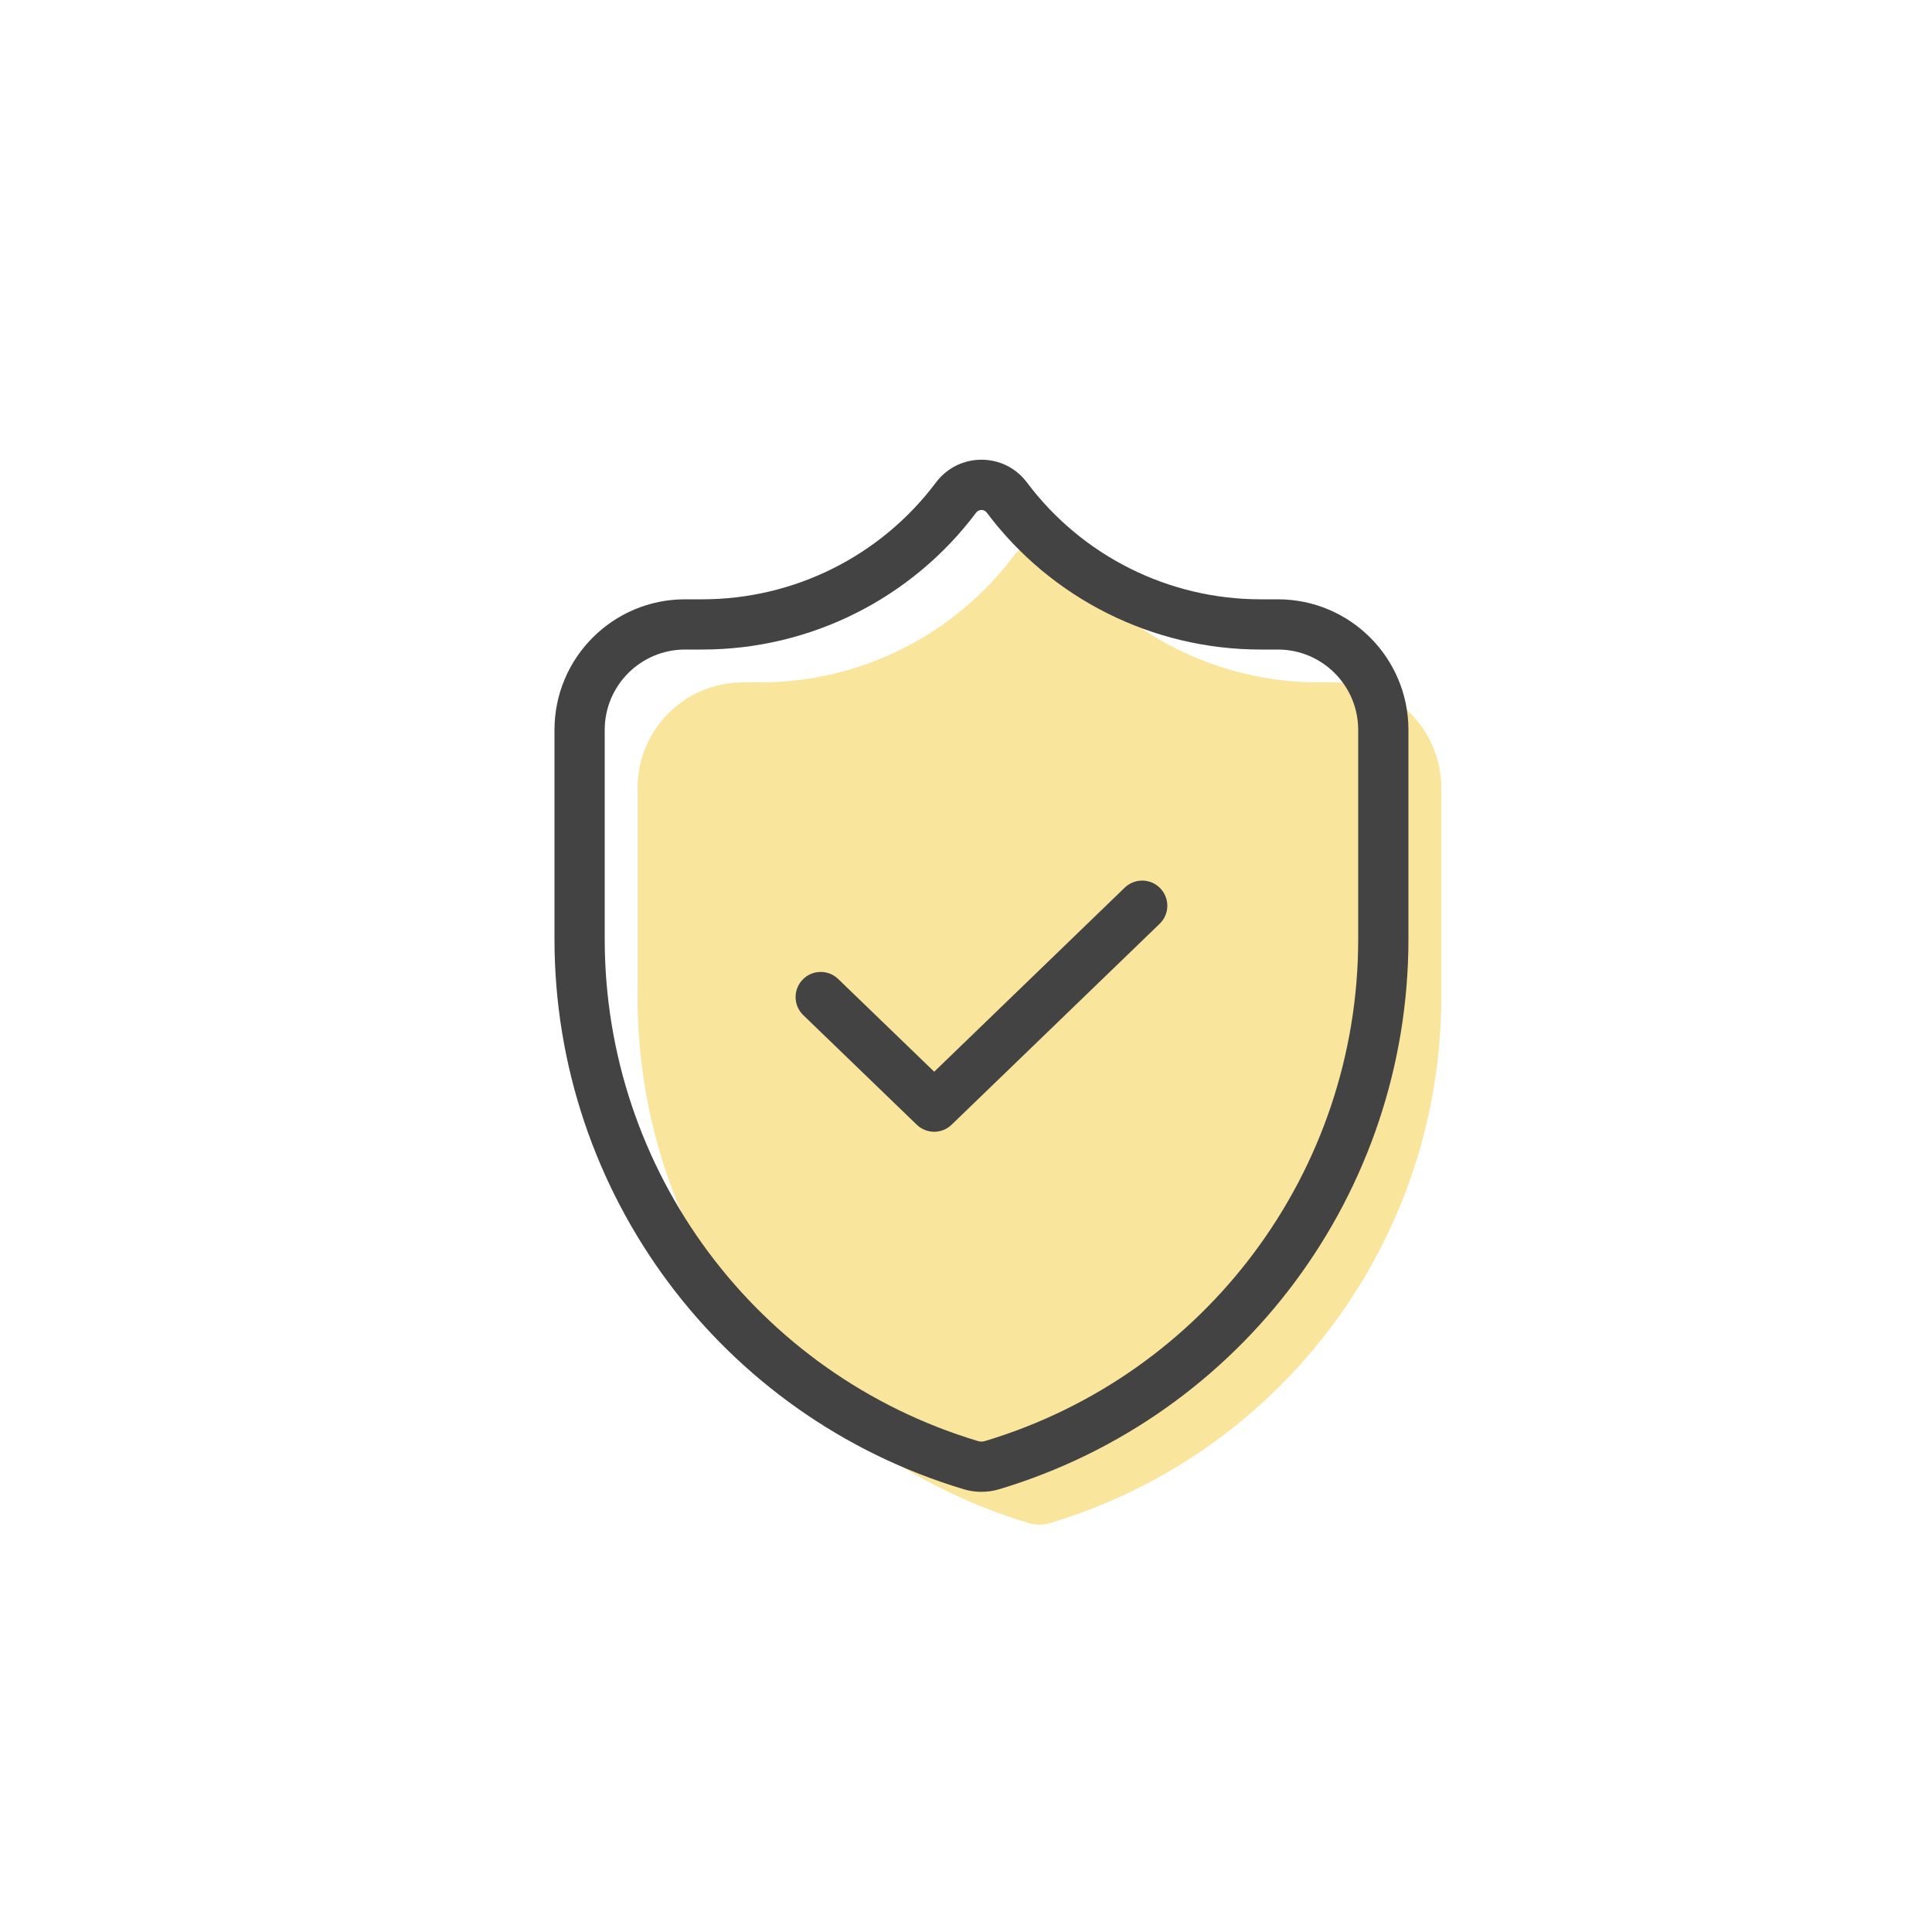<svg width="50" height="50" viewBox="0 0 50 50" fill="none" xmlns="http://www.w3.org/2000/svg">
<path opacity="0.5" d="M16.5 20.39C16.5 18.882 17.722 17.66 19.23 17.66H19.675C22.259 17.66 24.693 16.443 26.243 14.376C26.572 13.938 27.228 13.938 27.557 14.376C29.107 16.443 31.541 17.66 34.125 17.66H34.57C36.078 17.66 37.3 18.882 37.3 20.39V25.806C37.3 32.082 33.183 37.615 27.172 39.418C26.995 39.472 26.805 39.472 26.628 39.418C20.617 37.615 16.5 32.082 16.5 25.806V20.39Z" fill="#F7CD3D"/>
<path fill-rule="evenodd" clip-rule="evenodd" d="M30.027 22.988C30.277 23.247 30.27 23.658 30.012 23.907L24.628 29.107C24.376 29.351 23.977 29.351 23.725 29.107L20.788 26.271C20.53 26.022 20.523 25.61 20.773 25.352C21.022 25.094 21.433 25.087 21.692 25.336L24.177 27.736L29.108 22.972C29.367 22.723 29.778 22.73 30.027 22.988Z" fill="#434343"/>
<path fill-rule="evenodd" clip-rule="evenodd" d="M25.537 13.266C25.468 13.175 25.332 13.175 25.263 13.266C23.59 15.497 20.964 16.81 18.175 16.81H17.73C16.581 16.81 15.65 17.741 15.65 18.89V24.306C15.65 30.295 19.578 35.575 25.314 37.296C25.37 37.312 25.43 37.312 25.485 37.296C31.222 35.575 35.15 30.295 35.15 24.306V18.89C35.15 17.741 34.219 16.81 33.07 16.81H32.625C29.836 16.81 27.21 15.497 25.537 13.266ZM24.223 12.486C24.812 11.701 25.988 11.701 26.577 12.486C28.005 14.39 30.245 15.51 32.625 15.51H33.07C34.937 15.51 36.45 17.023 36.45 18.89V24.306C36.45 30.869 32.145 36.655 25.859 38.541C25.56 38.631 25.24 38.631 24.941 38.541C18.655 36.655 14.35 30.869 14.35 24.306V18.89C14.35 17.023 15.863 15.51 17.73 15.51H18.175C20.555 15.51 22.795 14.39 24.223 12.486Z" fill="#434343"/>
</svg>
